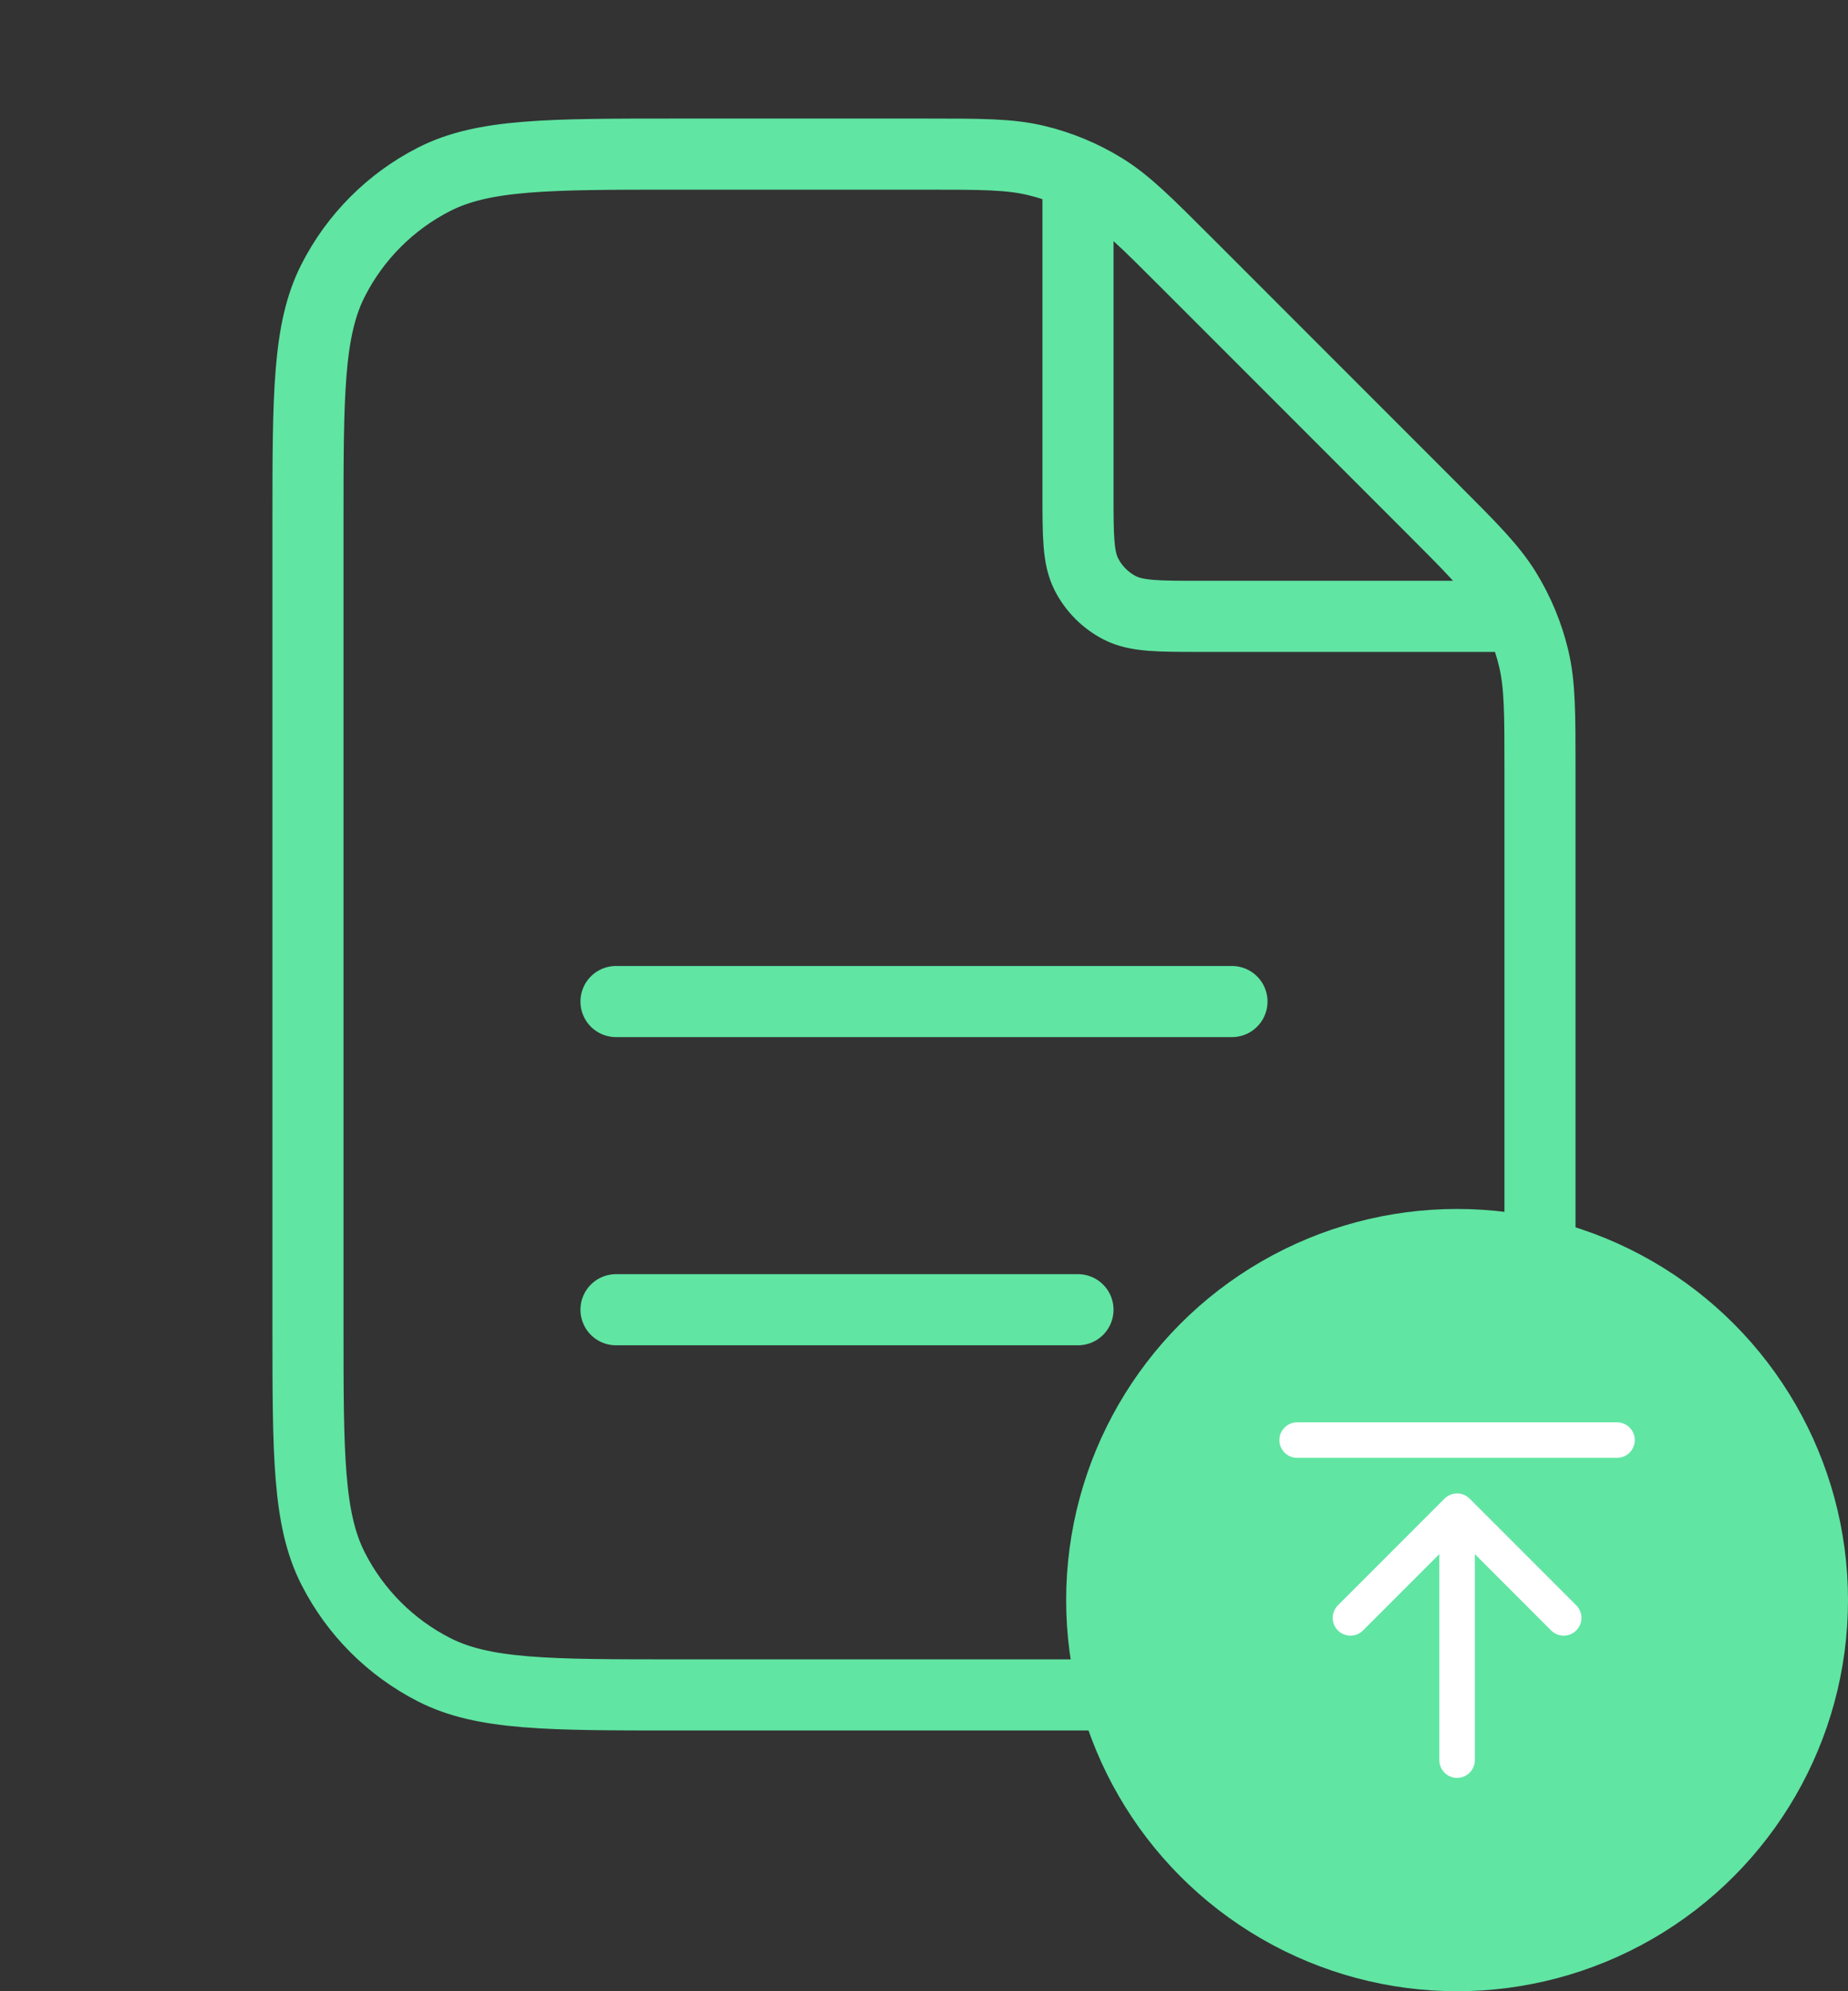<svg width="52" height="56" viewBox="0 0 52 56" fill="none" xmlns="http://www.w3.org/2000/svg">
<rect x="0" y="0" width="52" height="56" fill="#333333" stroke="none"/>
<path d="M30.333 4.918V13.867C30.333 15.081 30.333 15.688 30.569 16.151C30.777 16.559 31.108 16.89 31.516 17.098C31.98 17.334 32.586 17.334 33.8 17.334H42.749M30.333 36.834H17.333M34.666 28.167H17.333M43.333 21.642V37.267C43.333 40.908 43.333 42.728 42.625 44.118C42.002 45.341 41.007 46.336 39.784 46.959C38.394 47.667 36.574 47.667 32.933 47.667H19.067C15.426 47.667 13.606 47.667 12.216 46.959C10.992 46.336 9.998 45.341 9.375 44.118C8.666 42.728 8.666 40.908 8.666 37.267V14.734C8.666 11.094 8.666 9.273 9.375 7.883C9.998 6.66 10.992 5.666 12.216 5.042C13.606 4.334 15.426 4.334 19.067 4.334H26.025C27.615 4.334 28.41 4.334 29.158 4.514C29.821 4.673 30.455 4.935 31.037 5.292C31.693 5.694 32.255 6.256 33.379 7.38L40.287 14.288C41.411 15.412 41.973 15.974 42.375 16.63C42.732 17.212 42.994 17.846 43.154 18.509C43.333 19.257 43.333 20.052 43.333 21.642Z" stroke="#60E5A3" stroke-width="2" stroke-linecap="round" stroke-linejoin="round"/>
<circle cx="41" cy="45" r="11" fill="#60E5A3"/>
<path d="M45.5 40.5H36.5M44 45.5L41 42.5M41 42.5L38 45.5M41 42.5V49.5" stroke="white" stroke-linecap="round" stroke-linejoin="round"/>
</svg>
